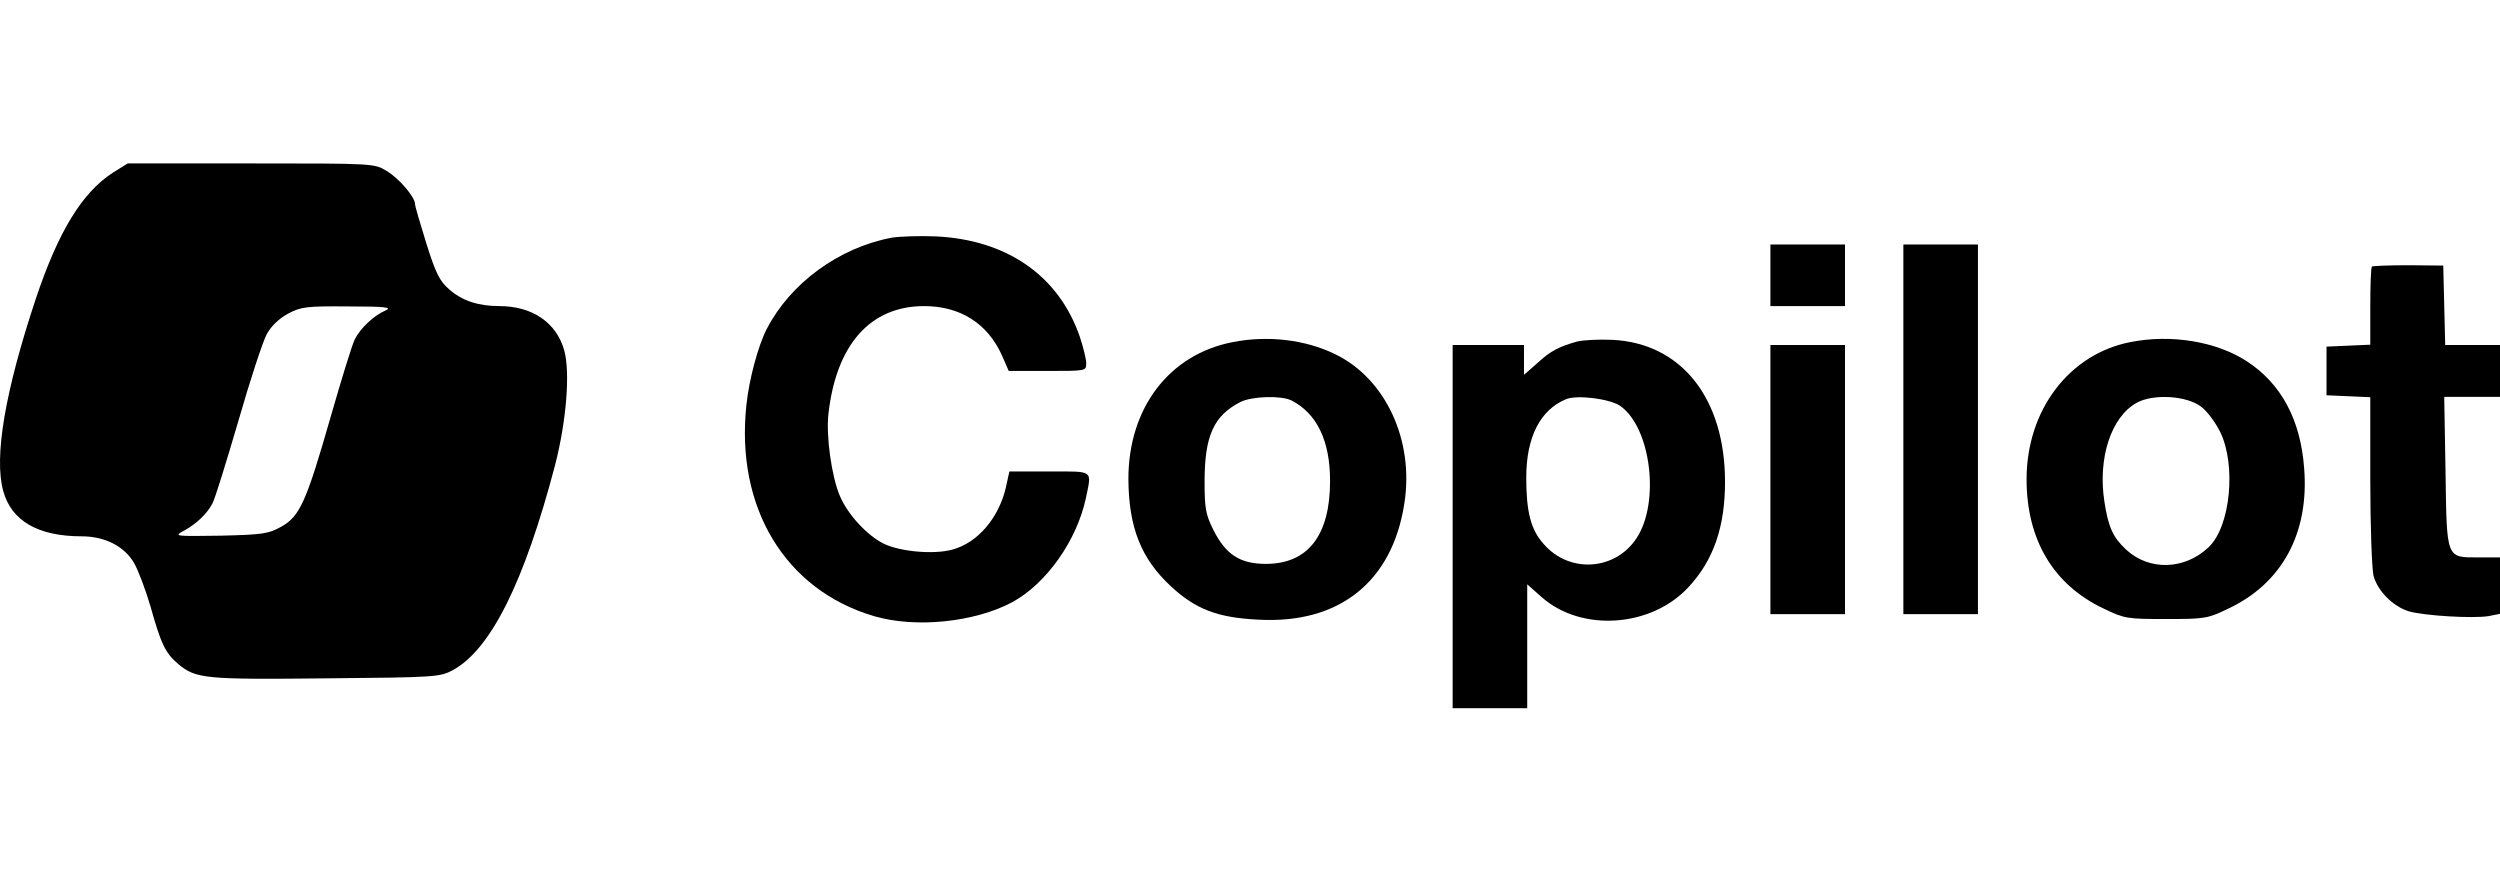 <svg height="100%" stroke-miterlimit="10" style="fill-rule:nonzero;clip-rule:evenodd;stroke-linecap:round;stroke-linejoin:round;" version="1.1" viewBox="0 0 229.462 80" width="100%" xml:space="preserve" xmlns="http://www.w3.org/2000/svg" xmlns:xlink="http://www.w3.org/1999/xlink">
<defs/>
<clipPath id="ArtboardFrame">
<rect height="80" width="229.462" x="0" y="0"/>
</clipPath>
<g clip-path="url(#ArtboardFrame)" id="g9">
<path d="M10.384 15.833C7.557 17.649 5.355 21.22 3.271 27.47C0.474 35.893-0.568 41.934 0.295 45.059C1.039 47.798 3.48 49.226 7.497 49.226C9.64 49.226 11.426 50.149 12.319 51.696C12.706 52.381 13.39 54.196 13.837 55.744C14.789 59.137 15.176 59.941 16.366 60.952C17.974 62.292 18.777 62.381 29.908 62.262C39.997 62.173 40.355 62.143 41.545 61.518C45.027 59.643 48.122 53.452 50.95 42.679C51.992 38.631 52.349 34.167 51.783 32.143C51.069 29.613 48.867 28.095 45.831 28.095C43.896 28.095 42.378 27.589 41.218 26.548C40.355 25.804 39.997 25.089 39.134 22.351C38.569 20.536 38.093 18.929 38.093 18.72C38.093 18.095 36.605 16.339 35.474 15.684C34.372 15 34.253 15 23.033 15L11.724 15L10.384 15.833ZM35.355 28.512C34.313 28.958 33.093 30.119 32.587 31.101C32.349 31.518 31.366 34.732 30.355 38.244C28.122 46.042 27.527 47.381 25.831 48.333C24.67 48.988 24.164 49.077 20.235 49.167C16.099 49.226 15.95 49.226 16.813 48.75C18.033 48.095 19.015 47.143 19.491 46.22C19.73 45.804 20.771 42.411 21.872 38.661C22.944 34.911 24.134 31.309 24.491 30.655C24.908 29.911 25.622 29.226 26.456 28.78C27.646 28.155 28.122 28.095 31.962 28.125C35.474 28.125 36.039 28.214 35.355 28.512Z" fill="#000000" fill-rule="nonzero" opacity="1" stroke="none"/>
<path d="M81.843 21.816C76.992 22.738 72.557 25.982 70.384 30.179C69.581 31.726 68.747 34.851 68.509 37.173C67.497 46.577 72.051 54.137 80.206 56.548C84.045 57.679 89.462 57.113 92.914 55.268C96.039 53.571 98.837 49.613 99.67 45.714C100.206 43.095 100.444 43.274 96.337 43.274L92.646 43.274L92.319 44.762C91.664 47.559 89.73 49.821 87.408 50.446C85.682 50.923 82.557 50.625 81.069 49.881C79.551 49.107 77.795 47.202 77.081 45.506C76.337 43.75 75.801 40.03 76.039 37.976C76.753 31.637 79.878 28.095 84.819 28.095C88.152 28.095 90.652 29.702 91.962 32.619L92.587 34.048L96.128 34.048C99.67 34.048 99.7 34.048 99.7 33.363C99.7 32.976 99.432 31.875 99.105 30.893C97.17 25.298 92.408 21.994 85.861 21.696C84.402 21.637 82.587 21.696 81.843 21.816Z" fill="#000000" fill-rule="nonzero" opacity="1" stroke="none"/>
<path d="M162.497 25.268L162.497 28.095L165.92 28.095L169.343 28.095L169.343 25.268L169.343 22.441L165.92 22.441L162.497 22.441L162.497 25.268Z" fill="#000000" fill-rule="nonzero" opacity="1" stroke="none"/>
<path d="M174.7 39.405L174.7 56.369L178.122 56.369L181.545 56.369L181.545 39.405L181.545 22.441L178.122 22.441L174.7 22.441L174.7 39.405Z" fill="#000000" fill-rule="nonzero" opacity="1" stroke="none"/>
<path d="M217.706 24.464C217.616 24.554 217.557 26.191 217.557 28.125L217.557 31.637L215.563 31.726L213.539 31.816L213.539 34.048L213.539 36.28L215.563 36.369L217.557 36.458L217.557 44.107C217.557 48.423 217.706 52.232 217.855 52.857C218.241 54.256 219.64 55.655 221.069 56.101C222.468 56.518 227.021 56.786 228.42 56.548L229.462 56.339L229.462 53.75L229.462 51.161L227.527 51.161C224.491 51.161 224.581 51.369 224.462 43.274L224.343 36.429L226.902 36.429L229.462 36.429L229.462 34.048L229.462 31.667L226.932 31.667L224.432 31.667L224.343 28.006L224.253 24.375L221.069 24.345C219.283 24.345 217.795 24.405 217.706 24.464Z" fill="#000000" fill-rule="nonzero" opacity="1" stroke="none"/>
<path d="M113.152 31.399C107.289 32.53 103.569 37.47 103.569 43.958C103.599 48.423 104.73 51.28 107.497 53.839C109.759 55.923 111.753 56.696 115.503 56.875C122.914 57.292 127.795 53.393 128.896 46.22C129.819 40.417 127.17 34.732 122.527 32.5C119.789 31.161 116.337 30.774 113.152 31.399ZM118.539 36.756C120.861 37.946 122.081 40.446 122.081 44.137C122.081 49.137 120.057 51.756 116.188 51.756C113.807 51.756 112.497 50.893 111.366 48.631C110.652 47.202 110.563 46.637 110.563 44.167C110.563 40.03 111.396 38.155 113.837 36.905C114.878 36.369 117.587 36.28 118.539 36.756Z" fill="#000000" fill-rule="nonzero" opacity="1" stroke="none"/>
<path d="M144.789 31.339C143.063 31.816 142.289 32.232 141.099 33.333L139.878 34.405L139.878 33.036L139.878 31.667L136.605 31.667L133.331 31.667L133.331 48.333L133.331 65L136.753 65L140.176 65L140.176 59.316L140.176 53.631L141.515 54.821C145.176 58.036 151.575 57.589 154.997 53.869C157.289 51.399 158.331 48.333 158.331 44.226C158.331 36.548 154.313 31.488 147.974 31.191C146.724 31.131 145.295 31.22 144.789 31.339ZM148.718 37.262C151.545 39.256 152.378 46.131 150.206 49.405C148.241 52.381 144.045 52.649 141.694 49.941C140.503 48.631 140.087 46.964 140.087 43.839C140.087 40.119 141.366 37.619 143.747 36.637C144.759 36.22 147.795 36.607 148.718 37.262Z" fill="#000000" fill-rule="nonzero" opacity="1" stroke="none"/>
<path d="M195.533 31.399C189.908 32.5 186.009 37.649 186.009 43.988C186.009 49.554 188.48 53.691 193.093 55.863C194.997 56.786 195.236 56.816 198.807 56.816C202.378 56.816 202.616 56.786 204.521 55.863C209.462 53.542 211.962 48.929 211.486 42.976C211.158 38.512 209.372 35.208 206.218 33.155C203.42 31.339 199.283 30.655 195.533 31.399ZM202.021 37.321C202.557 37.708 203.331 38.75 203.777 39.643C205.265 42.679 204.73 48.304 202.736 50.208C200.533 52.321 197.259 52.411 195.146 50.446C193.956 49.345 193.509 48.393 193.152 46.042C192.527 42.054 193.777 38.244 196.128 36.964C197.646 36.131 200.682 36.309 202.021 37.321Z" fill="#000000" fill-rule="nonzero" opacity="1" stroke="none"/>
<path d="M162.497 44.018L162.497 56.369L165.92 56.369L169.343 56.369L169.343 44.018L169.343 31.667L165.92 31.667L162.497 31.667L162.497 44.018Z" fill="#000000" fill-rule="nonzero" opacity="1" stroke="none"/>
</g>
</svg>
